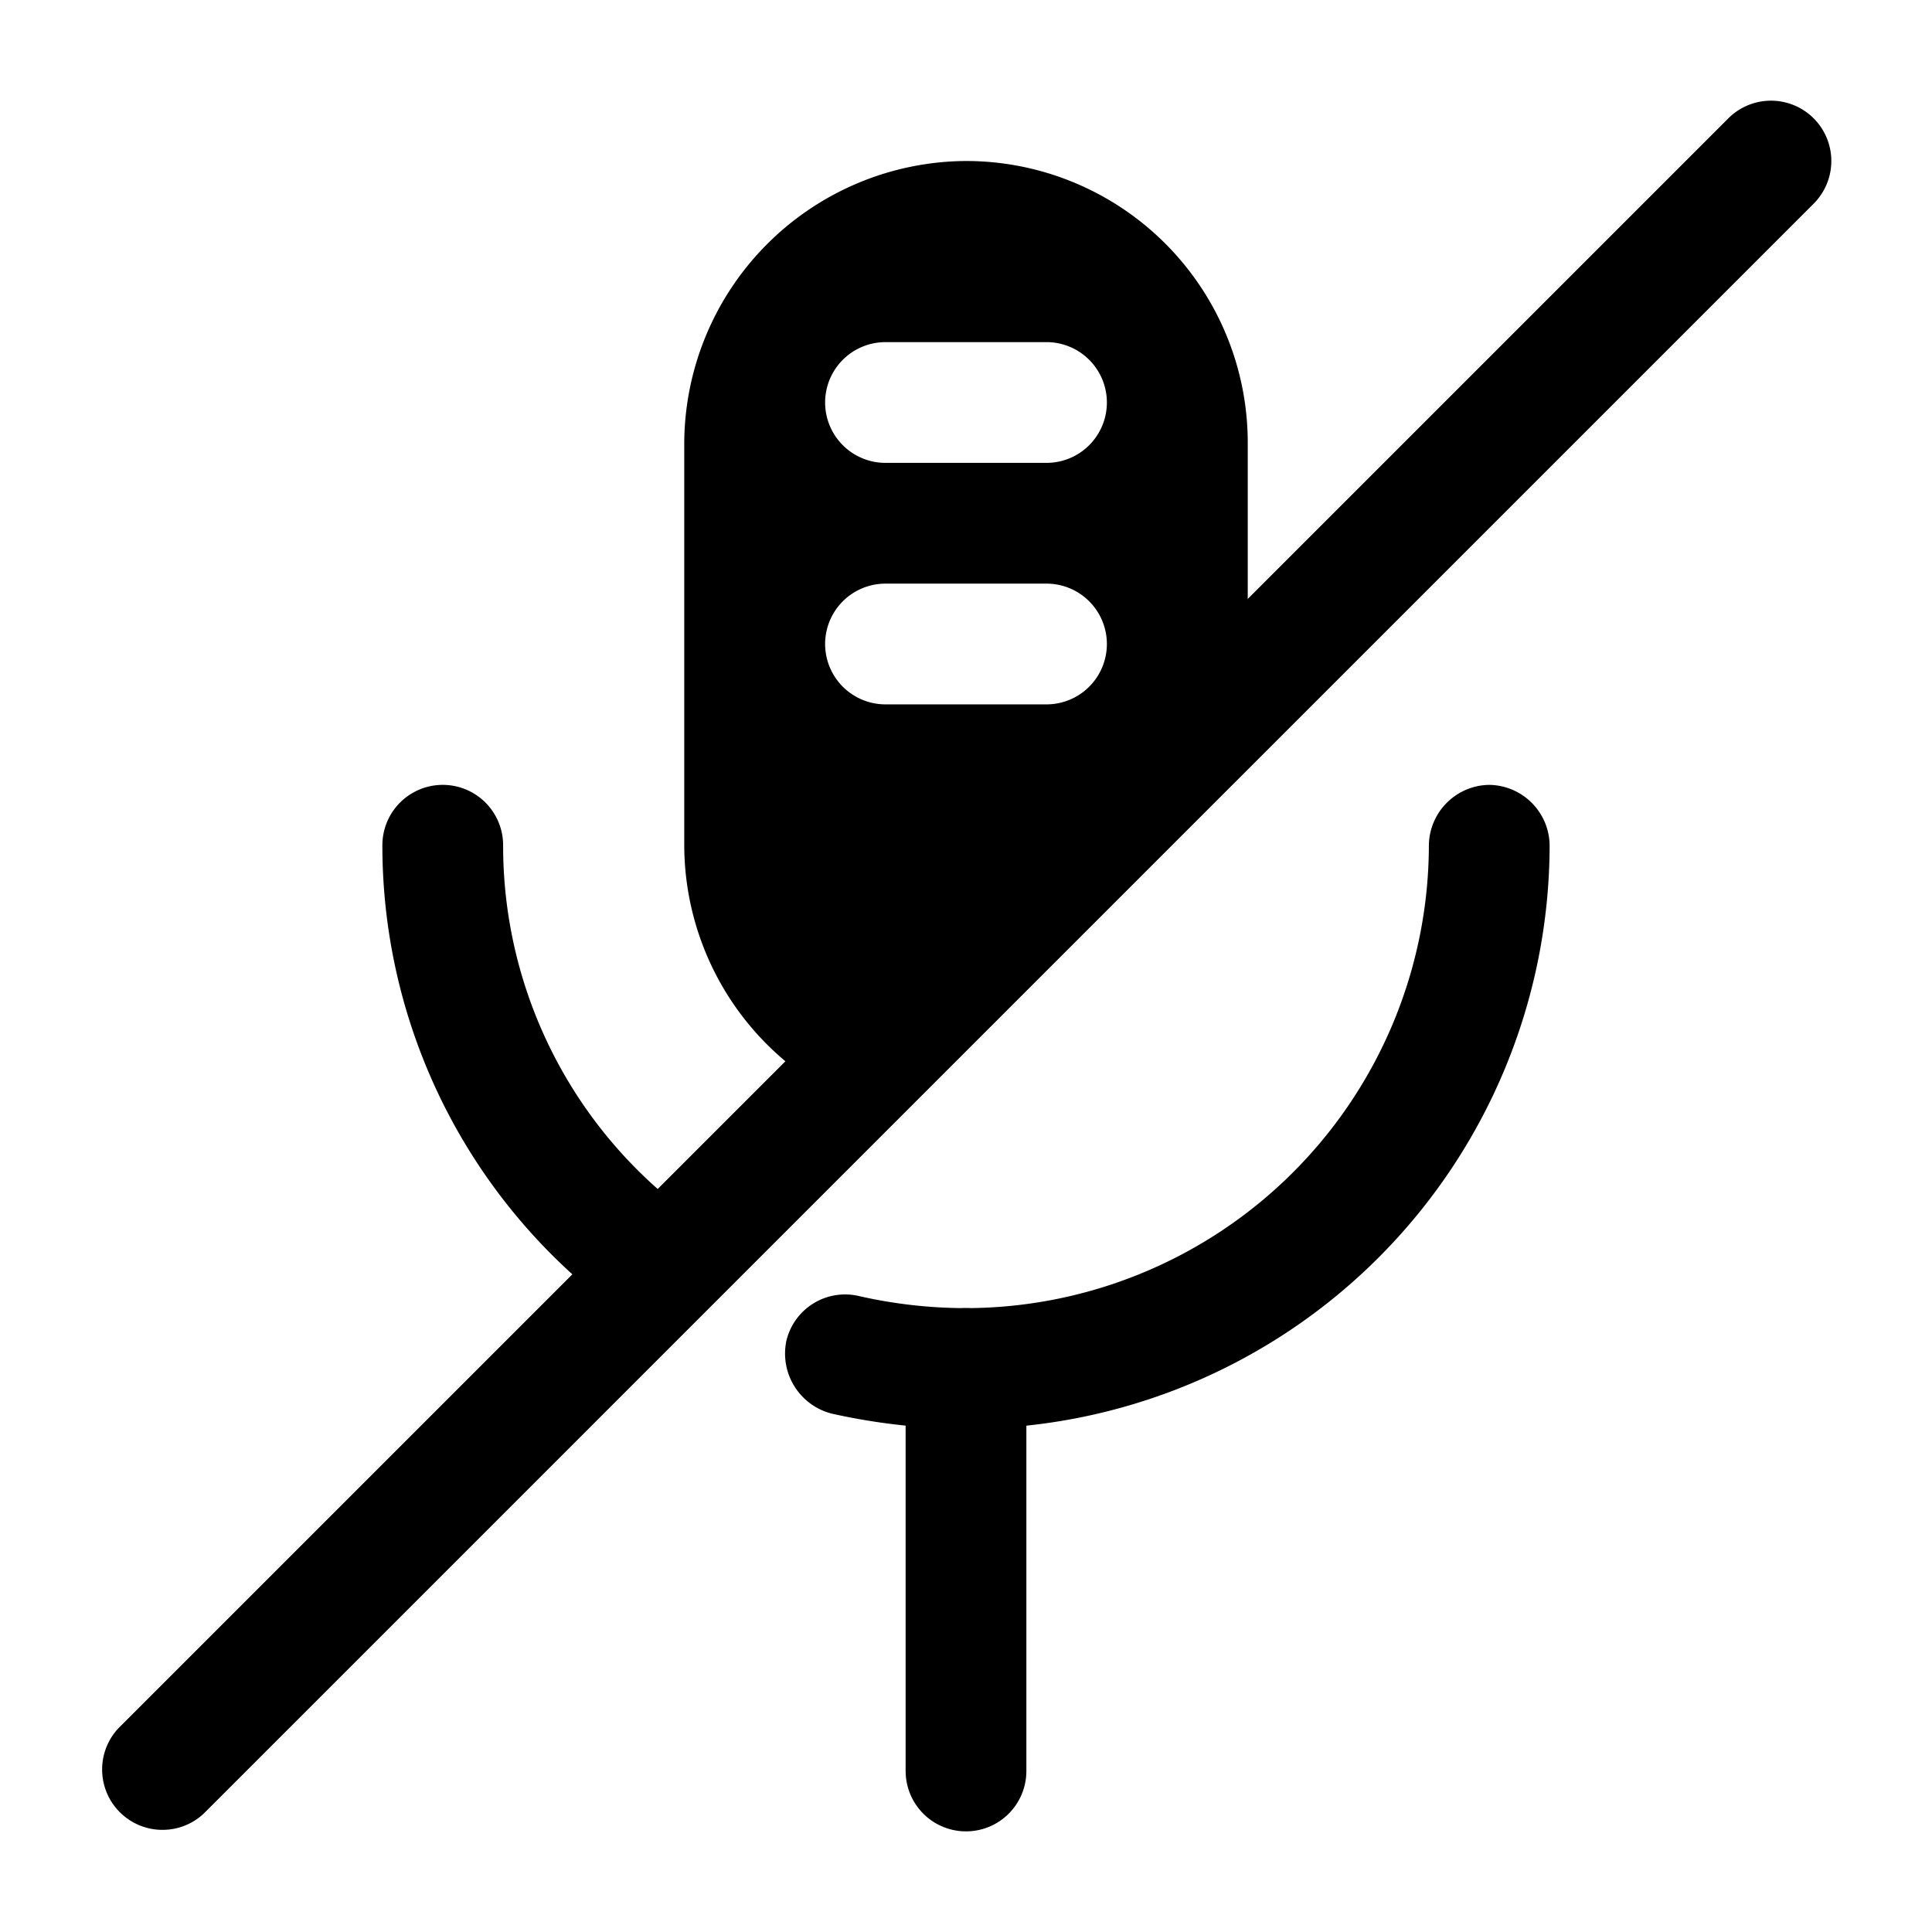 <svg xmlns="http://www.w3.org/2000/svg" fill="none" viewBox="0 0 24 24"><path fill="currentColor" d="M12 2a3.52 3.52 0 0 0-3.5 3.5v5a3.51 3.51 0 0 0 1.5 2.87l.34.29L15.5 8.5v-3A3.5 3.5 0 0 0 12 2Zm1 6.75h-2a.75.75 0 1 1 0-1.5h2a.75.75 0 1 1 0 1.5Zm0-3h-2a.75.75 0 1 1 0-1.5h2a.75.75 0 1 1 0 1.5Z"/><path stroke="currentColor" stroke-linecap="round" stroke-linejoin="round" stroke-width="1.5" d="M12 17v5"/><path fill="currentColor" d="M18.5 9.75a.76.76 0 0 0-.75.75A5.76 5.76 0 0 1 12 16.25a6 6 0 0 1-1.33-.15.75.75 0 0 0-.9.55.77.77 0 0 0 .56.91 7.851 7.851 0 0 0 1.67.19 7.26 7.26 0 0 0 7.25-7.25.76.76 0 0 0-.75-.75Zm4.03-8.28a.75.75 0 0 0-1.06 0l-13.3 13.3a5.69 5.69 0 0 1-1.92-4.27.75.75 0 1 0-1.5 0 7.19 7.19 0 0 0 2.36 5.33l-5.64 5.64a.75.75 0 0 0 1.06 1.06l20-20a.75.75 0 0 0 0-1.06Z"/></svg>